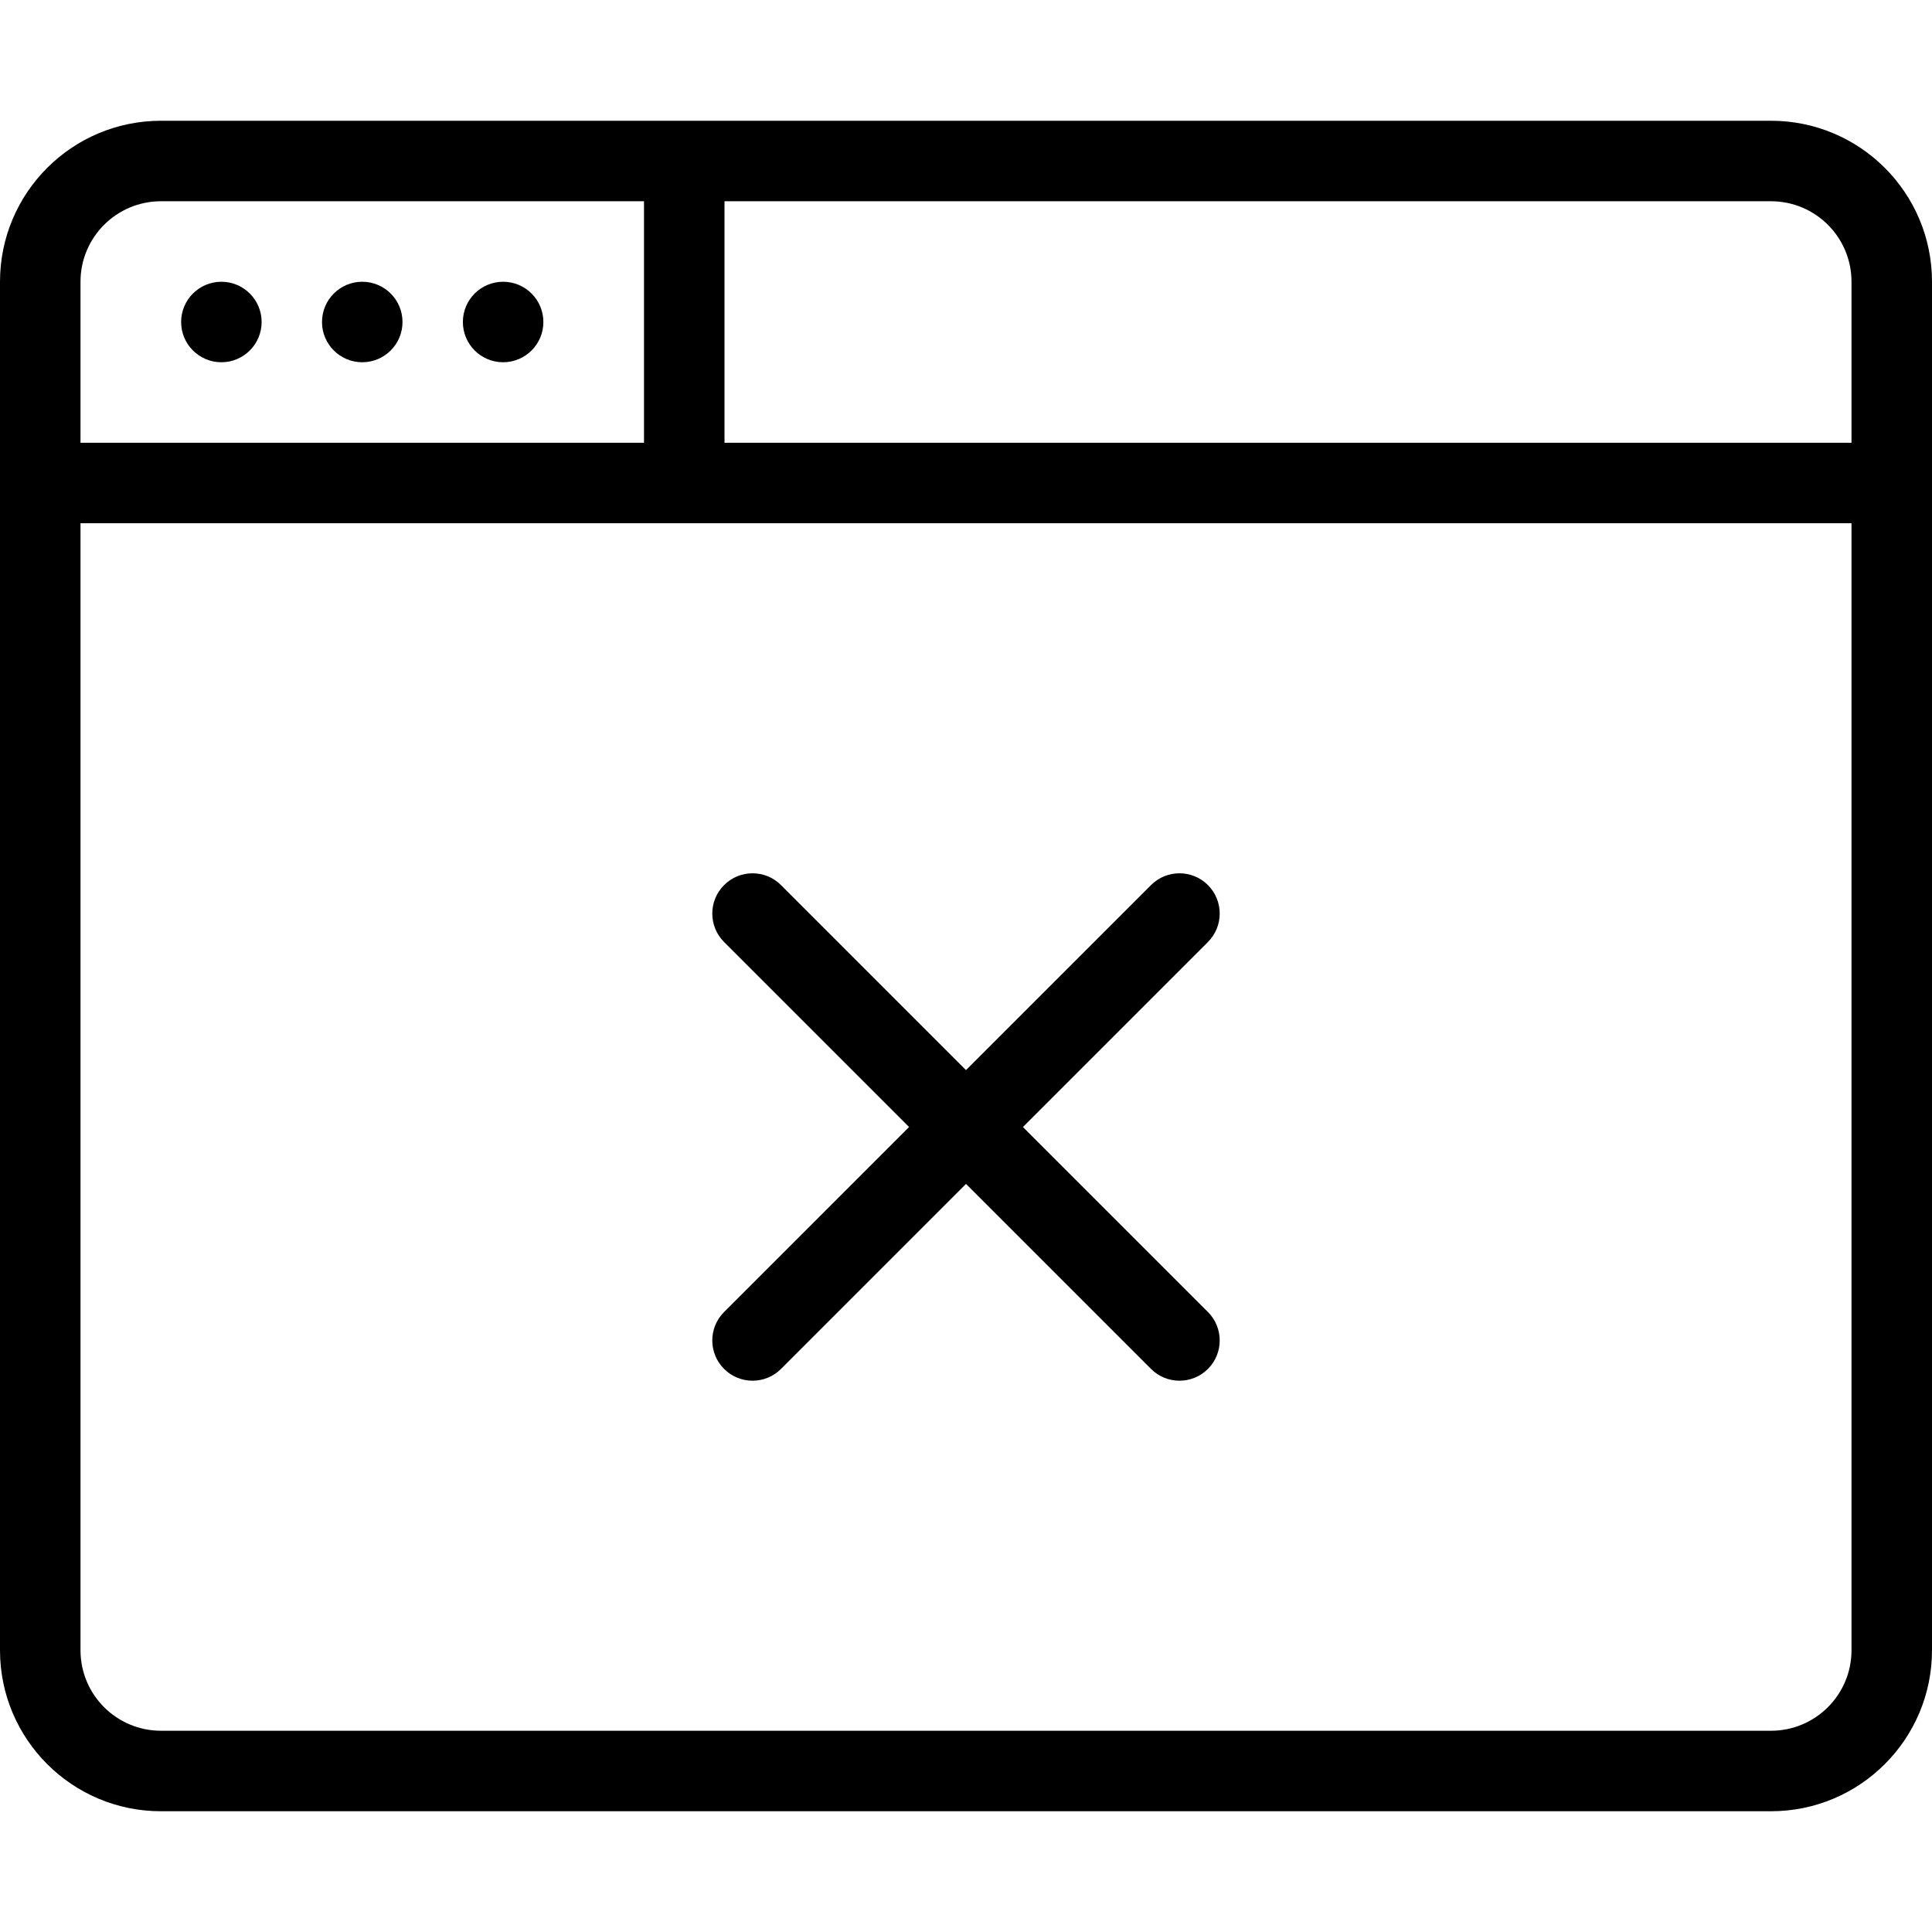<svg xmlns="http://www.w3.org/2000/svg" width="192" height="192" fill="#000" viewBox="0 0 192 192">
  <path fill-rule="evenodd" d="M16 180c-8.837 0-16-7.163-16-16L0 28C0 19.163 7.163 12 16 12h160c8.837 0 16 7.163 16 16v136c0 8.837-7.163 16-16 16H16zm-8-16l0-112L184 52v112c0 4.418-3.582 8-8 8H16c-4.418 0-8-3.582-8-8zM184 28v16H72V20h104c4.418 0 8 3.582 8 8zM64 20v24l-56.0 0V28c0-4.418 3.582-8 8-8h48z"/>
  <path d="M26 32c0 2.209-1.791 4-4 4-2.209 0-4-1.791-4-4 0-2.209 1.791-4 4-4 2.209 0 4 1.791 4 4zM40 32c0 2.209-1.791 4-4 4-2.209 0-4-1.791-4-4 0-2.209 1.791-4 4-4 2.209 0 4 1.791 4 4zM54 32c0 2.209-1.791 4-4 4-2.209 0-4-1.791-4-4 0-2.209 1.791-4 4-4 2.209 0 4 1.791 4 4zM96 106.344L77.615 87.959c-1.562-1.562-4.095-1.562-5.657 0s-1.562 4.095 0 5.657l18.385 18.385-18.385 18.384c-1.562 1.563-1.562 4.095 0 5.657 1.562 1.562 4.095 1.562 5.657 0L96 117.657l18.385 18.385c1.562 1.562 4.095 1.562 5.657 0 1.562-1.562 1.562-4.095 0-5.657l-18.385-18.384 18.385-18.385c1.562-1.562 1.562-4.095 0-5.657s-4.095-1.562-5.657 0L96 106.344z"/>
</svg>